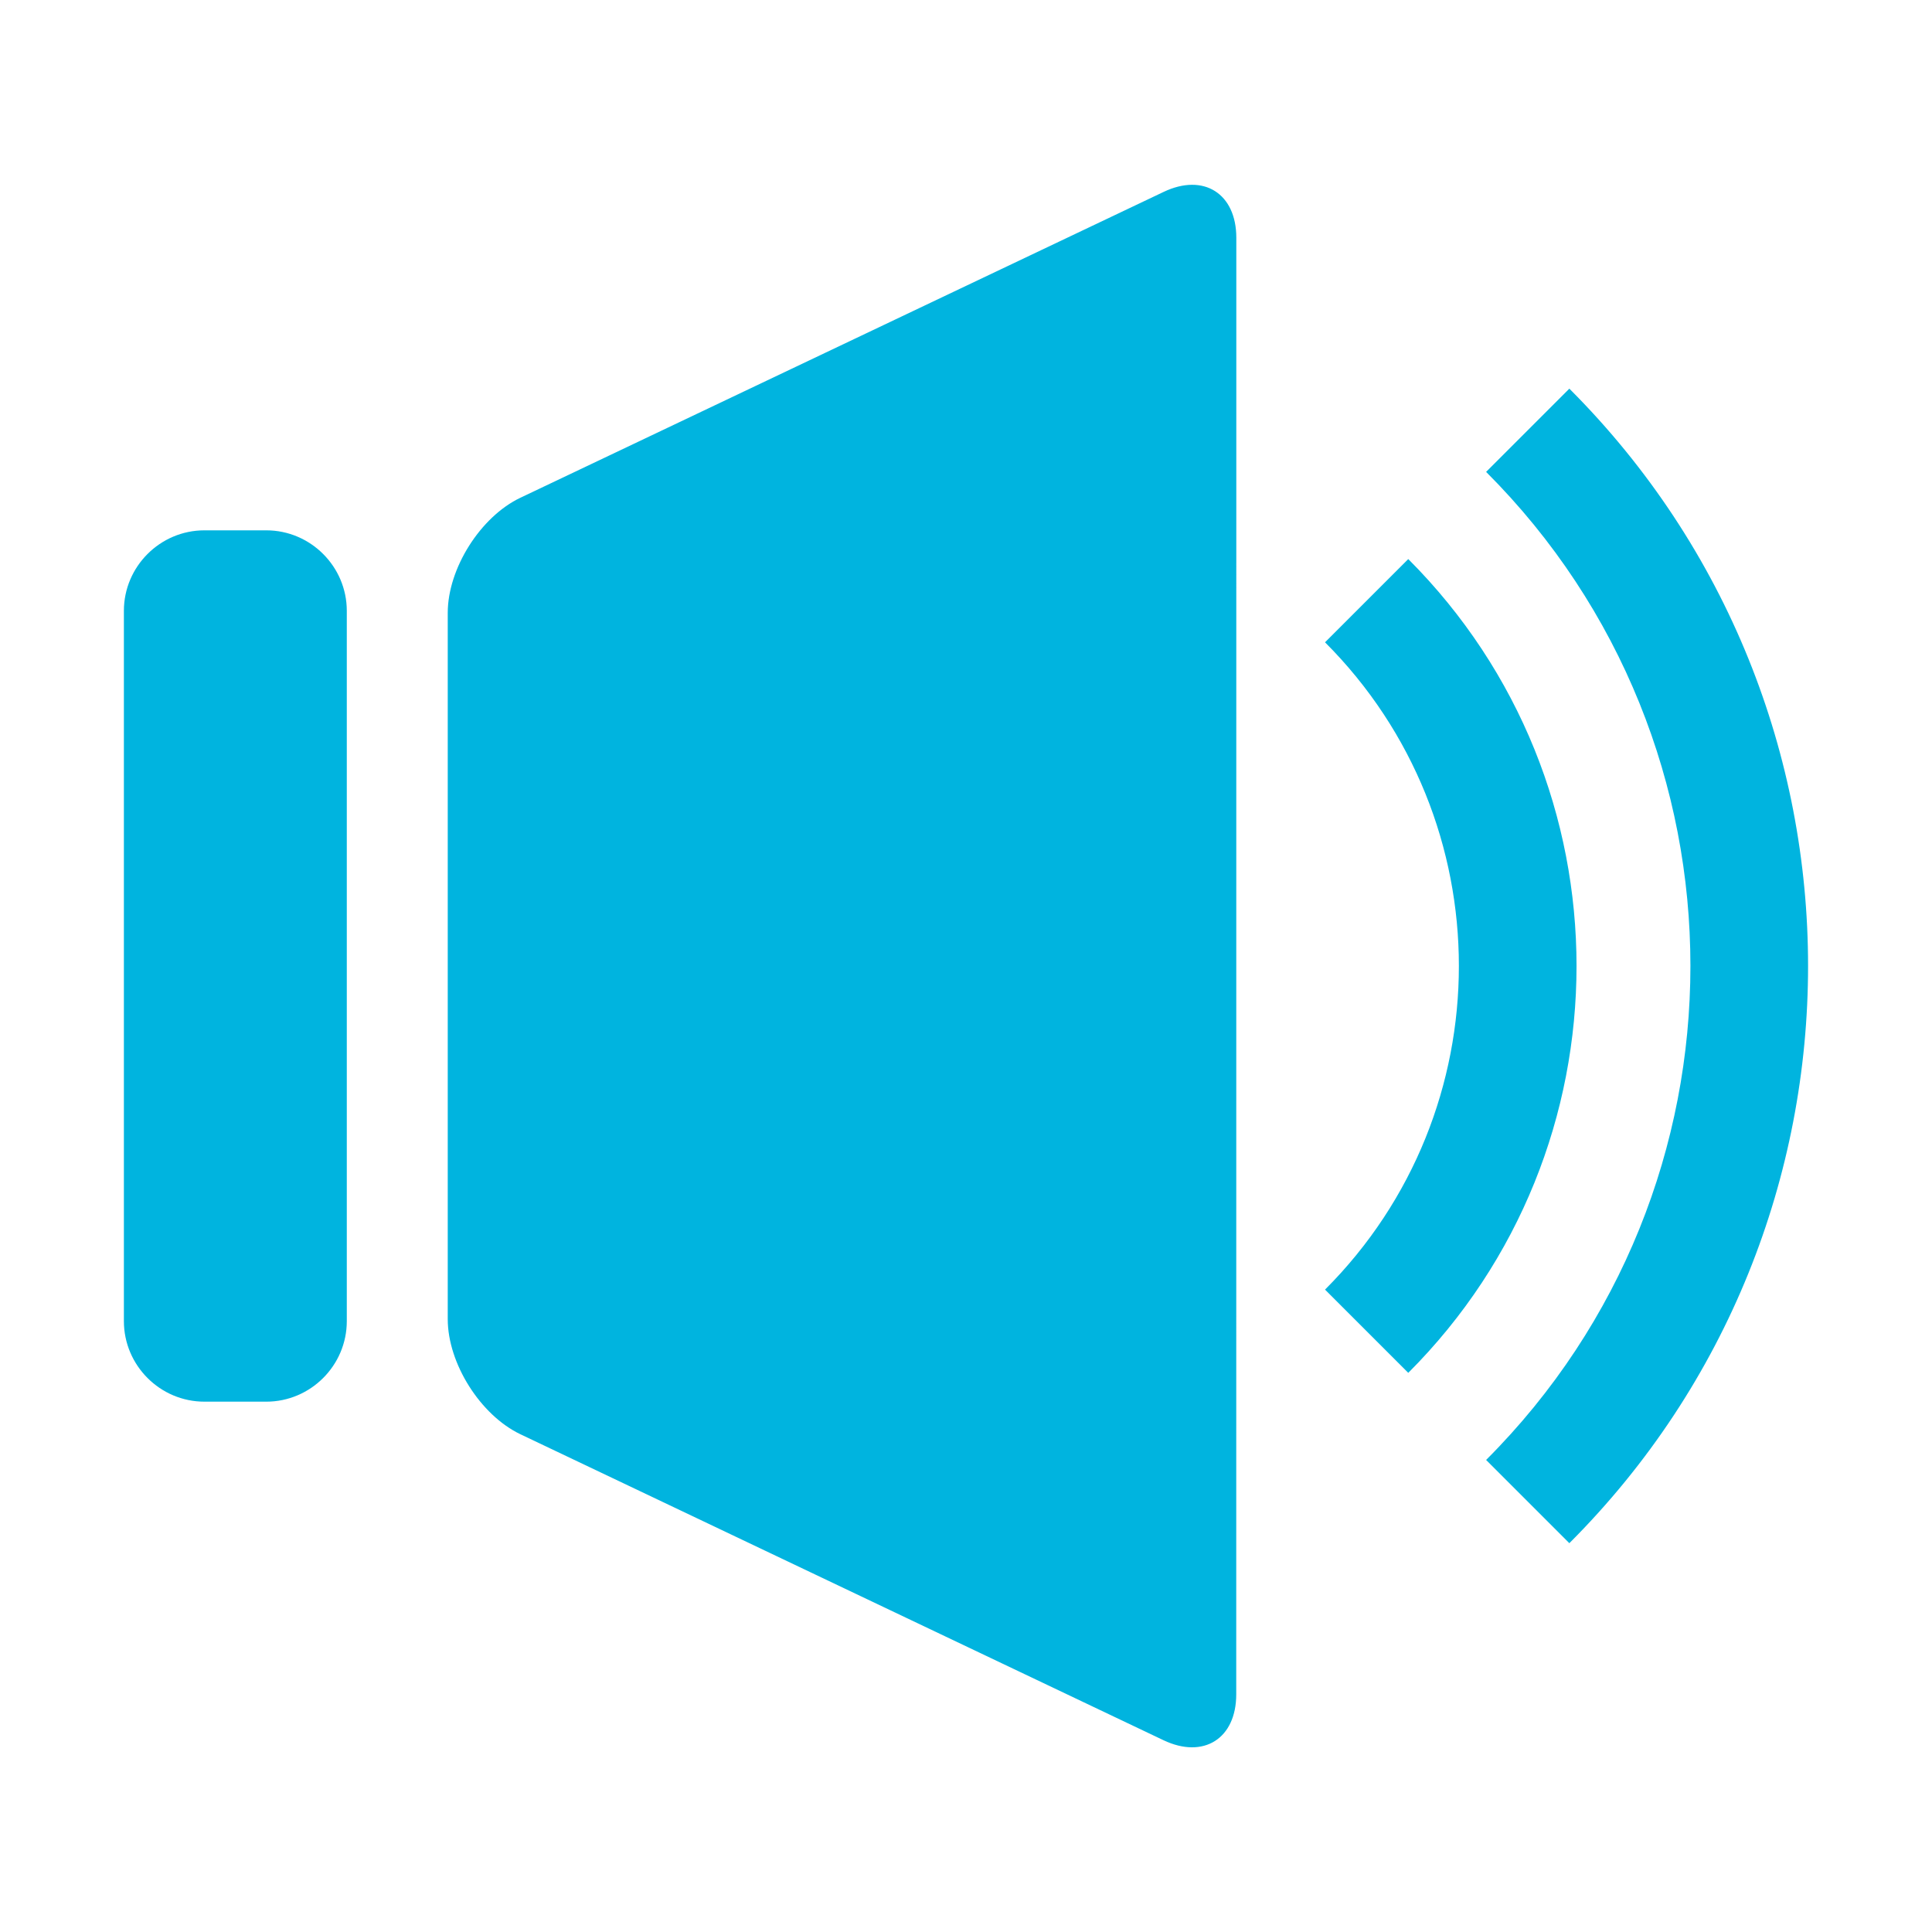 <?xml version="1.0" encoding="utf-8"?>
<!-- Generator: Adobe Illustrator 17.0.0, SVG Export Plug-In . SVG Version: 6.00 Build 0)  -->
<!DOCTYPE svg PUBLIC "-//W3C//DTD SVG 1.1//EN" "http://www.w3.org/Graphics/SVG/1.1/DTD/svg11.dtd">
<svg version="1.1" id="Layer_1" xmlns="http://www.w3.org/2000/svg" xmlns:xlink="http://www.w3.org/1999/xlink" x="0px" y="0px"
	 width="24px" height="24px" viewBox="0 0 24 24" enable-background="new 0 0 24 24" xml:space="preserve">
<g>
	<g>
		<g>
			<g>
				<path fill="#00B4DF" d="M6.465,6.183c-0.497,0.236-0.903,0.88-0.903,1.43v8.774c0,0.55,0.406,1.193,0.903,1.43l7.989,3.801
					c0.497,0.236,0.903-0.02,0.903-0.57l0.001-18.094c0-0.55-0.406-0.807-0.903-0.57L6.465,6.183z"/>
			</g>
		</g>
	</g>
	<g>
		<g>
			<g>
				<path fill="#00B4DF" d="M1.539,7.588c0-0.55,0.45-1,1-1h0.769c0.55,0,1,0.45,1,1v8.824c0,0.55-0.45,1-1,1H2.539
					c-0.55,0-1-0.45-1-1V7.588z"/>
			</g>
		</g>
	</g>
	<path fill="#00B4DF" d="M4.616,12"/>
	<path fill="#00B4DF" d="M19.495,19.17l-1.034-1.034c3.384-3.384,3.384-8.89,0-12.274l1.034-1.034
		C23.449,8.783,23.449,15.217,19.495,19.17z"/>
	<path fill="#00B4DF" d="M17.494,17.054L16.46,16.02c2.217-2.217,2.217-5.824,0-8.041l1.034-1.034
		C20.281,9.733,20.281,14.267,17.494,17.054z"/>
</g>
</svg>
